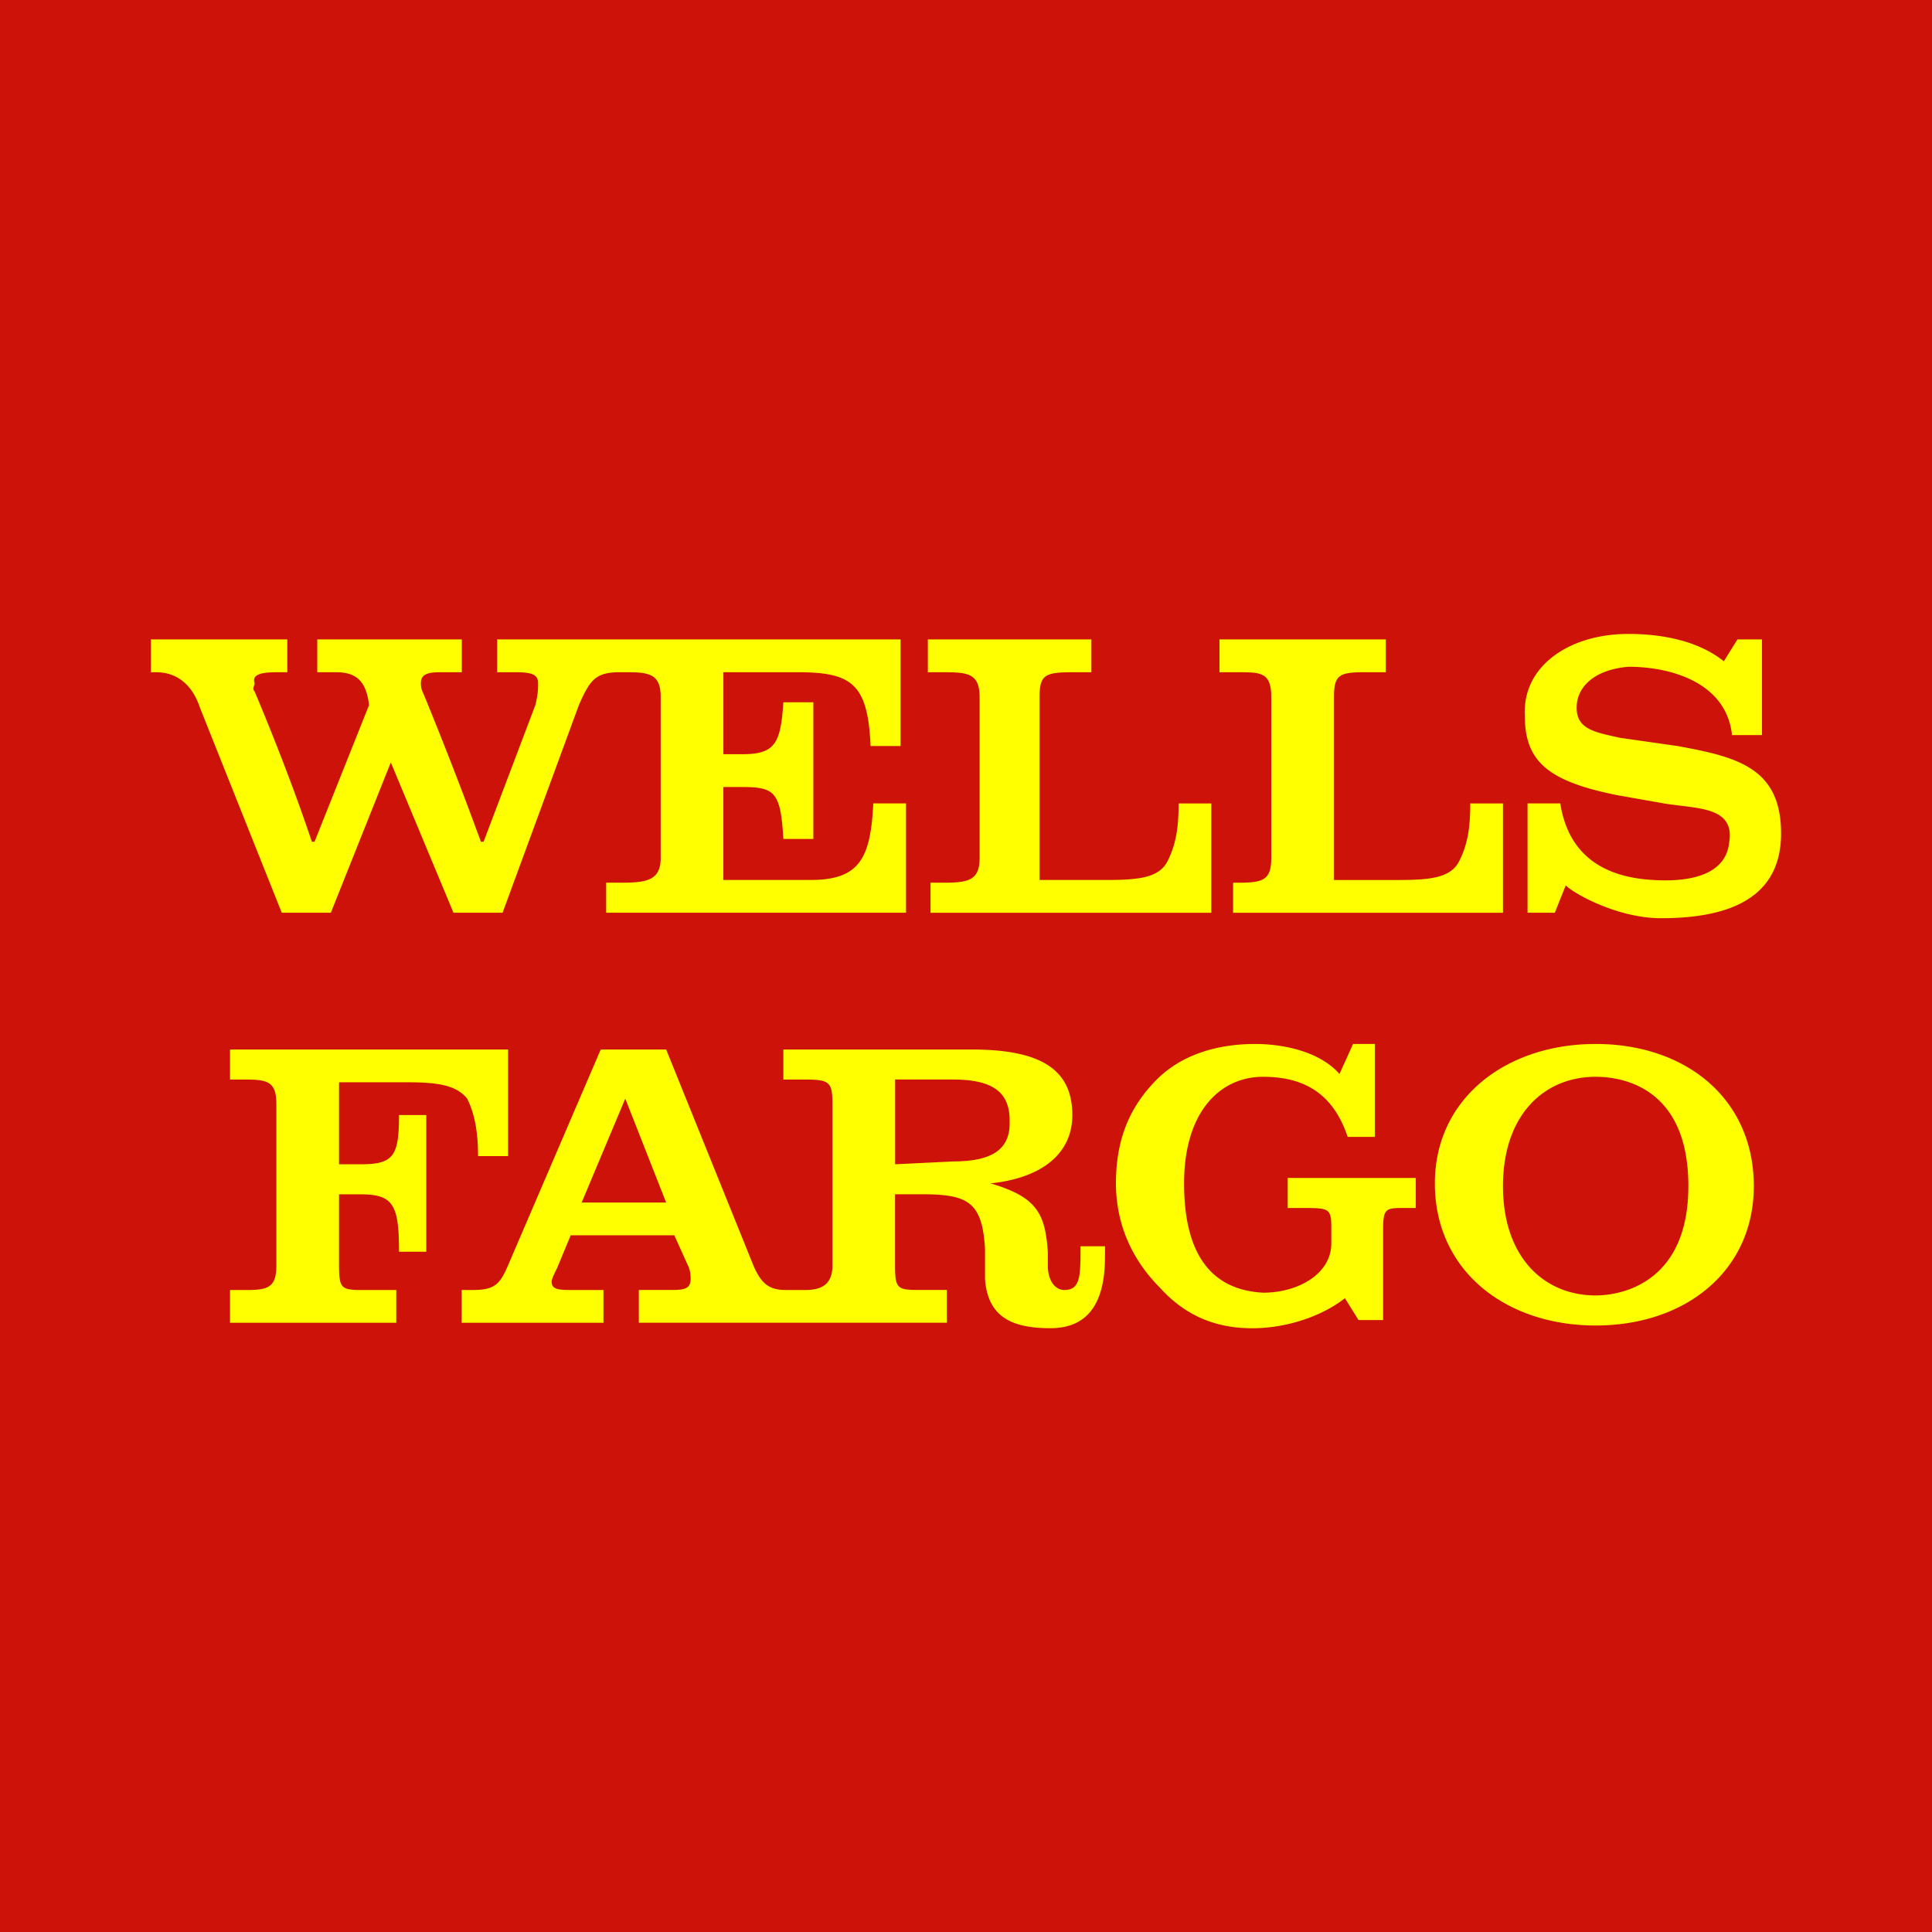<svg width="64" height="64" viewBox="0 0 64 64" xmlns="http://www.w3.org/2000/svg" style="background:#fff"><title>wells-fargo</title><g fill="none" fill-rule="evenodd"><path fill="#CD1309" d="M0 0h64v64H0z"/><path d="M15.836 38.296c0-.725-.09-1.358-.36-1.902-.362-.453-.994-.542-1.988-.542h-2.257v2.716h.722c1.084 0 1.265-.272 1.265-1.63h.903v4.528h-.903c0-1.54-.18-1.902-1.265-1.902h-.722v2.355c0 .815.09.815.903.815h.993v1.085H7.62v-1.085h.541c.723 0 .994-.091.994-.815v-5.344c0-.723-.272-.813-.994-.813h-.541v-.996h9.21v3.531h-.993zm20.77 2.989h-.813c0 .995 0 1.448-.542 1.448-.27 0-.541-.273-.541-.815v-.453c-.09-1.267-.361-1.81-1.897-2.264 1.715-.18 2.709-.995 2.709-2.262 0-1.54-1.084-2.173-3.342-2.173h-6.23v.995h.723c.813 0 .903.091.903.813v5.344c0 .633-.361.815-.903.815h-.633c-.541 0-.813-.182-1.084-.815l-2.889-7.152H19.9l-3.071 7.152c-.27.633-.451.815-1.174.815h-.361v1.085h4.696v-1.085h-.994c-.45 0-.722 0-.722-.273 0-.091.09-.271.18-.453l.451-1.087h3.432l.451.997c.09.18.09.362.09.452 0 .363-.27.363-.723.363h-.993v1.085h10.204v-1.085h-.813c-.813 0-.904 0-.904-.815v-2.355h.904c1.535 0 1.987.273 2.077 1.81v.996c.09 1.268.903 1.63 2.167 1.63 1.083 0 1.806-.633 1.806-2.355l.003-.358zm-17.338-1.45l1.445-3.442 1.354 3.442h-2.8zm12.28-1.359l-1.896.092V35.76h1.897c1.264 0 1.897.362 1.897 1.358v.091c-.001.904-.633 1.266-1.897 1.266zm13.095-.815c-.452-1.358-1.355-1.991-2.8-1.991-1.444 0-2.619 1.177-2.619 3.53 0 2.355.903 3.532 2.62 3.622 1.174 0 2.257-.633 2.257-1.629v-.543c0-.634-.09-.634-.993-.634h-.451v-.995H46.9v.995h-.36c-.632 0-.723 0-.723.725v2.988h-.813l-.452-.724c-.813.633-1.987.995-3.071.995-1.264 0-2.258-.453-3.07-1.358-.903-.907-1.444-2.084-1.444-3.442 0-1.449.45-2.535 1.354-3.44.813-.815 1.987-1.177 3.251-1.177.993 0 2.168.271 2.8.995l.45-.995h.723v3.078h-.902zm8.217 6.248c-2.98 0-5.328-1.81-5.328-4.709 0-2.807 2.348-4.617 5.328-4.617 2.98 0 5.237 1.81 5.237 4.708 0 2.807-2.258 4.618-5.237 4.618zm3.07-4.618c0-3.26-2.168-3.621-3.071-3.621-1.716 0-3.071 1.268-3.071 3.621 0 2.354 1.355 3.622 3.07 3.622.905 0 3.071-.453 3.071-3.622zM38.682 28.516c-.27.543-.903.634-1.987.634h-2.258v-6.066c0-.724.182-.815 1.084-.815h.632v-1.087h-5.417v1.087h.45c.814 0 1.265 0 1.265.815v5.343c0 .723-.36.814-1.174.814h-.452v.996h9.301v-3.622h-1.083c0 .815-.09 1.358-.361 1.901zm-11.83.634h-2.89v-3.079h.633c1.084 0 1.264.181 1.355 1.72h.993v-4.527h-.993c-.09 1.358-.271 1.72-1.355 1.72h-.632v-2.716h2.438c1.805 0 2.348.362 2.438 2.444h.993v-3.53H16.47v1.087h.632c.542 0 .723.09.723.361 0 .182 0 .363-.09.725l-1.715 4.528h-.09a133.1 133.1 0 0 0-1.897-4.89c-.09-.18-.09-.272-.09-.363 0-.271.18-.361.632-.361h.723v-1.087H10.51v1.087h.632c.723 0 .994.361 1.084 1.086l-1.806 4.528h-.09c-.813-2.445-1.897-4.98-1.897-4.98-.09-.09 0-.181 0-.272-.09-.271.18-.362.723-.362h.361v-1.087H5v1.087h.18c.633 0 1.174.361 1.445 1.177l2.709 6.79h1.625l1.987-4.98 2.077 4.98h1.625l2.529-6.882c.36-.815.541-1.086 1.354-1.086h.09c.813 0 1.265 0 1.265.815v5.343c0 .724-.452.814-1.265.814h-.541v.996h9.933v-3.622h-1.084c-.089 1.813-.45 2.536-2.076 2.536zm21.853-2.535c0 .815-.09 1.358-.362 1.902-.27.543-.902.634-1.986.634h-2.167v-6.066c0-.724.18-.816.993-.816h.723v-1.087h-5.509v1.087h.633c.722 0 1.082 0 1.082.815v5.343c0 .723-.27.814-1.082.814h-.182v.996h8.94v-3.622h-1.083zM59 27.61c0 2.083-1.625 2.807-3.973 2.807-1.445 0-2.89-.815-3.16-1.087l-.362.906h-.903v-3.622h1.084c.27 1.72 1.444 2.445 3.07 2.536 1.445.09 2.438-.272 2.529-1.268.18-1.177-1.084-1.087-2.167-1.268l-1.536-.271c-2.256-.453-3.07-1.087-3.07-2.627-.09-1.63 1.445-2.716 3.431-2.716.994 0 2.258.181 3.161.906l.451-.725h.813v3.17h-.993c-.18-1.72-1.987-2.264-3.432-2.264-1.083.091-1.715.634-1.715 1.359 0 .724.632.815 1.445.996l1.895.271c1.987.362 3.432.725 3.432 2.897z" fill="#FF0"/></g></svg>